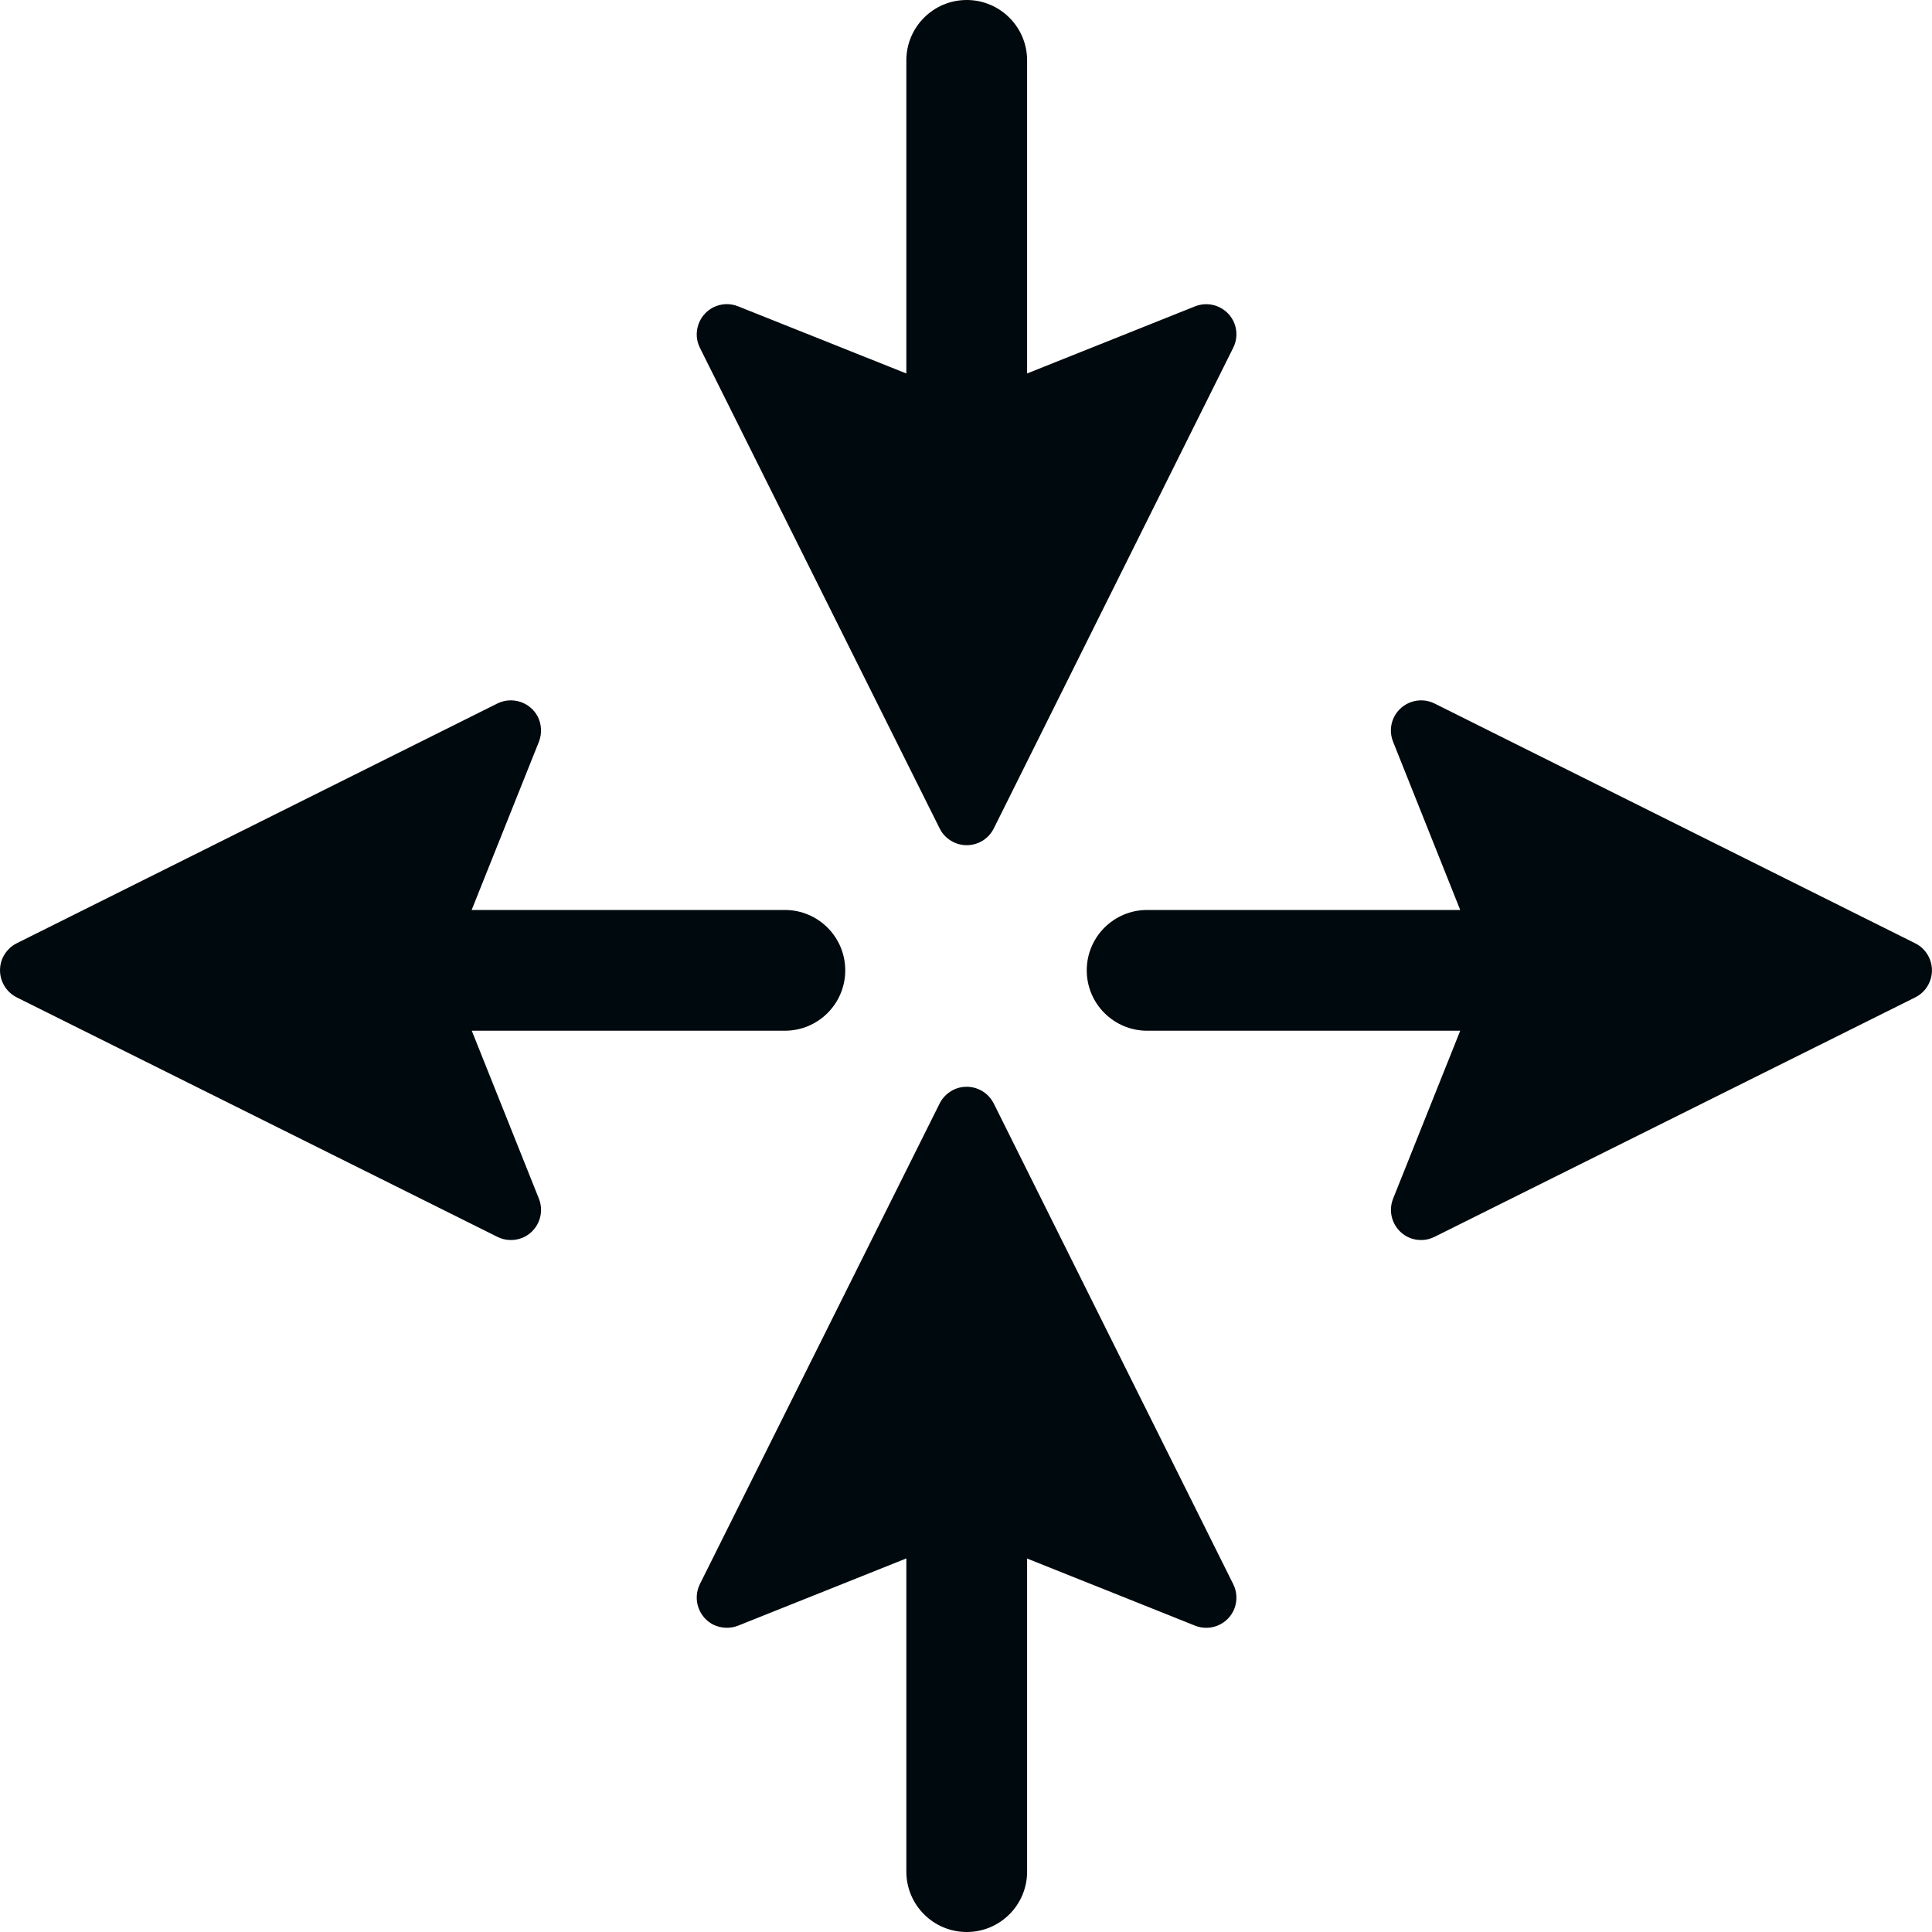 <?xml version="1.0" encoding="UTF-8"?>
<svg width="16px" height="16px" viewBox="0 0 16 16" version="1.1" xmlns="http://www.w3.org/2000/svg" xmlns:xlink="http://www.w3.org/1999/xlink">
    <!-- Generator: Sketch 60.1 (88133) - https://sketch.com -->
    <title>Networking / router / router_16</title>
    <desc>Created with Sketch.</desc>
    <g id="Networking-/-router-/-router_16" stroke="none" stroke-width="1" fill="none" fill-rule="evenodd">
        <path d="M8.506,12.907 L8.506,15.5 C8.506,15.776 8.282,16 8.006,16 C7.73,16 7.506,15.776 7.506,15.5 L7.506,12.906 L6.113,13.463 C6.047,13.489 5.972,13.486 5.908,13.455 C5.785,13.393 5.735,13.243 5.796,13.119 L7.782,9.138 C7.806,9.09 7.846,9.051 7.894,9.026 C8.018,8.965 8.168,9.015 8.23,9.139 L10.213,13.119 C10.245,13.183 10.248,13.257 10.222,13.324 C10.17,13.452 10.025,13.514 9.897,13.463 L8.506,12.907 Z M8.506,3.093 L9.897,2.537 C10.025,2.486 10.17,2.548 10.222,2.676 C10.248,2.742 10.245,2.817 10.213,2.88 L8.23,6.861 C8.168,6.985 8.018,7.035 7.894,6.973 C7.846,6.949 7.806,6.91 7.782,6.861 L5.796,2.88 C5.735,2.757 5.785,2.607 5.908,2.545 C5.972,2.513 6.047,2.51 6.113,2.537 L7.506,3.093 L7.506,0.5 C7.506,0.224 7.73,-2.16715534e-13 8.006,-2.16715534e-13 C8.282,-2.16715534e-13 8.506,0.224 8.506,0.5 L8.506,3.093 Z M3.907,8.536 L4.463,9.927 C4.514,10.055 4.452,10.2 4.324,10.252 C4.257,10.278 4.183,10.275 4.119,10.243 L0.139,8.26 C0.015,8.198 -0.035,8.048 0.026,7.924 C0.051,7.876 0.09,7.836 0.138,7.812 L4.119,5.826 C4.243,5.765 4.393,5.815 4.455,5.938 C4.486,6.002 4.489,6.077 4.463,6.143 L3.906,7.536 L6.5,7.536 C6.776,7.536 7,7.76 7,8.036 C7,8.312 6.776,8.536 6.5,8.536 L3.907,8.536 Z M12.093,8.536 L9.5,8.536 C9.224,8.536 9,8.312 9,8.036 C9,7.76 9.224,7.536 9.5,7.536 L12.093,7.536 L11.537,6.143 C11.51,6.077 11.513,6.002 11.545,5.938 C11.607,5.815 11.757,5.765 11.88,5.826 L15.861,7.812 C15.91,7.836 15.949,7.876 15.973,7.924 C16.035,8.048 15.985,8.198 15.861,8.26 L11.88,10.243 C11.817,10.275 11.742,10.278 11.676,10.252 C11.548,10.2 11.486,10.055 11.537,9.927 L12.093,8.536 Z" id="router_16" fill="#00090D"></path>
    </g>
</svg>